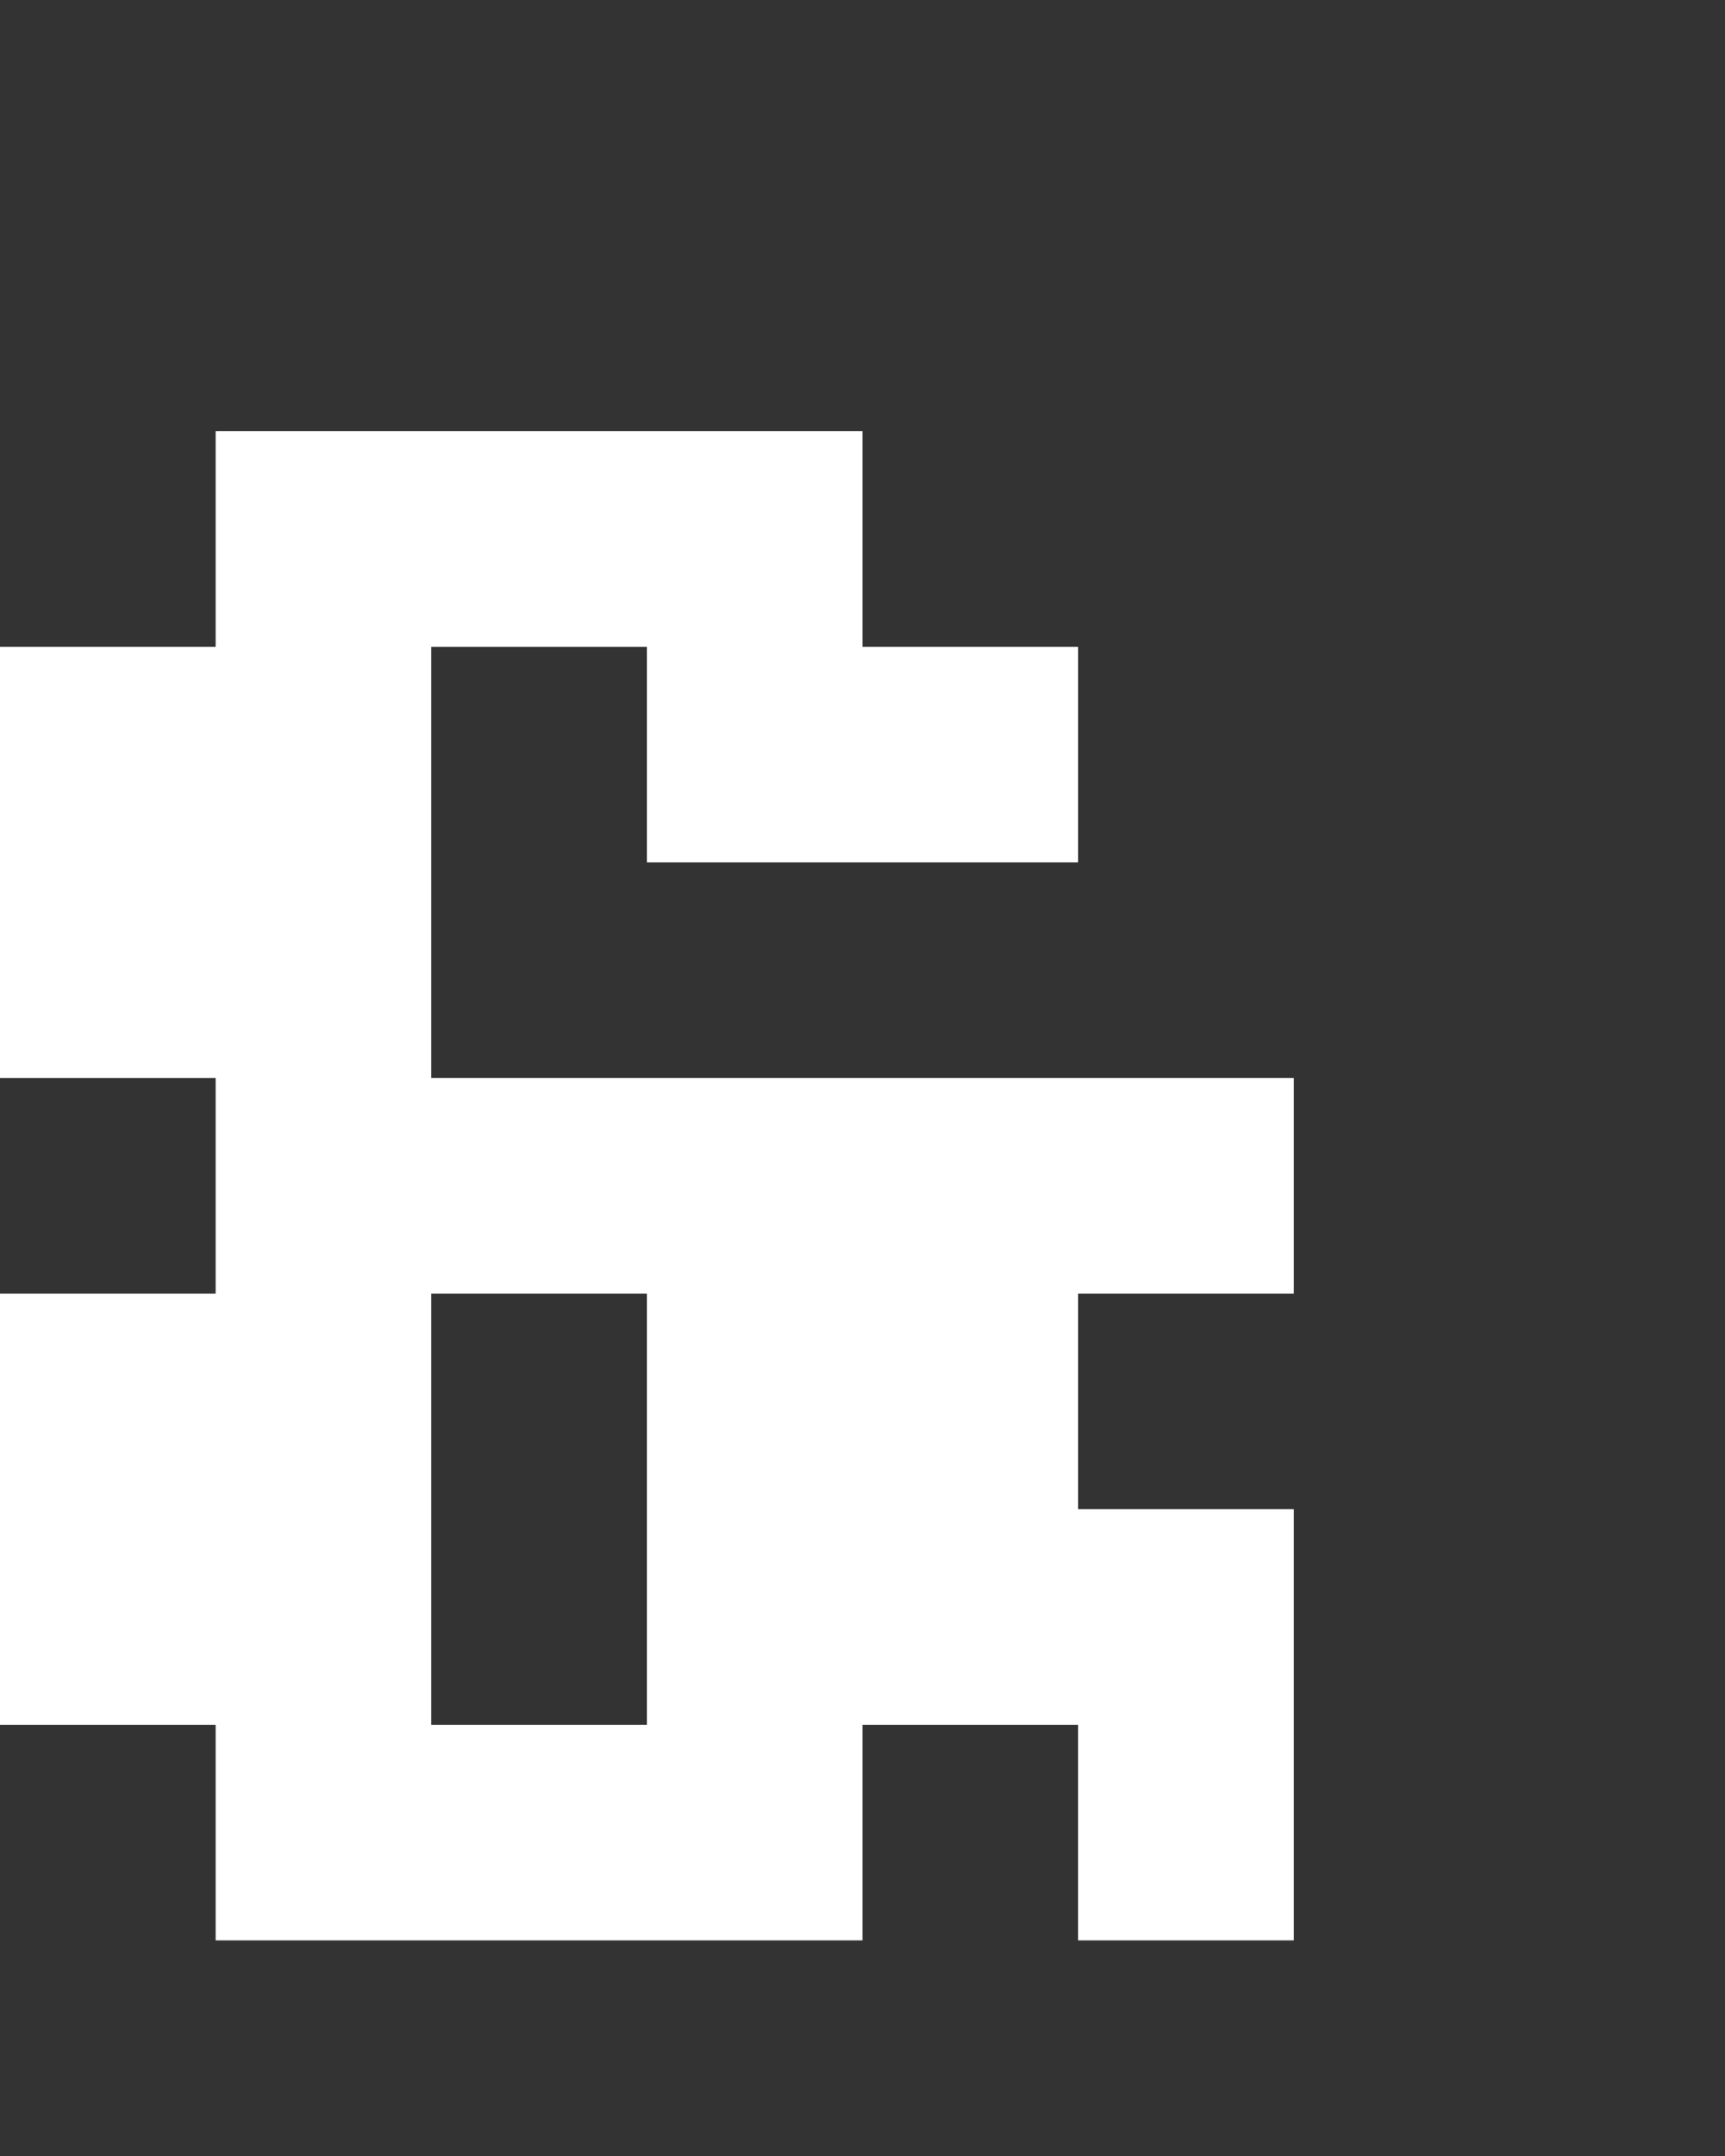 <svg xmlns="http://www.w3.org/2000/svg" width="8" height="10" fill="none" viewBox="0 0 8 10">
  <rect x="0" y="0" width="8" height="10" fill="#333333" stroke="none"/>
  <path fill="#fff" d="M1 2h3v1H1V2ZM0 3h2v2H0V3Zm3 0h2v1H3V3Zm1 2h2v1H4V5ZM1 5h3v1H1V5Zm0 3h3v1H1V8ZM0 6h2v2H0V6Zm3 0h2v2H3V6Zm2 1h1v2H5V7Z"/>
</svg>
